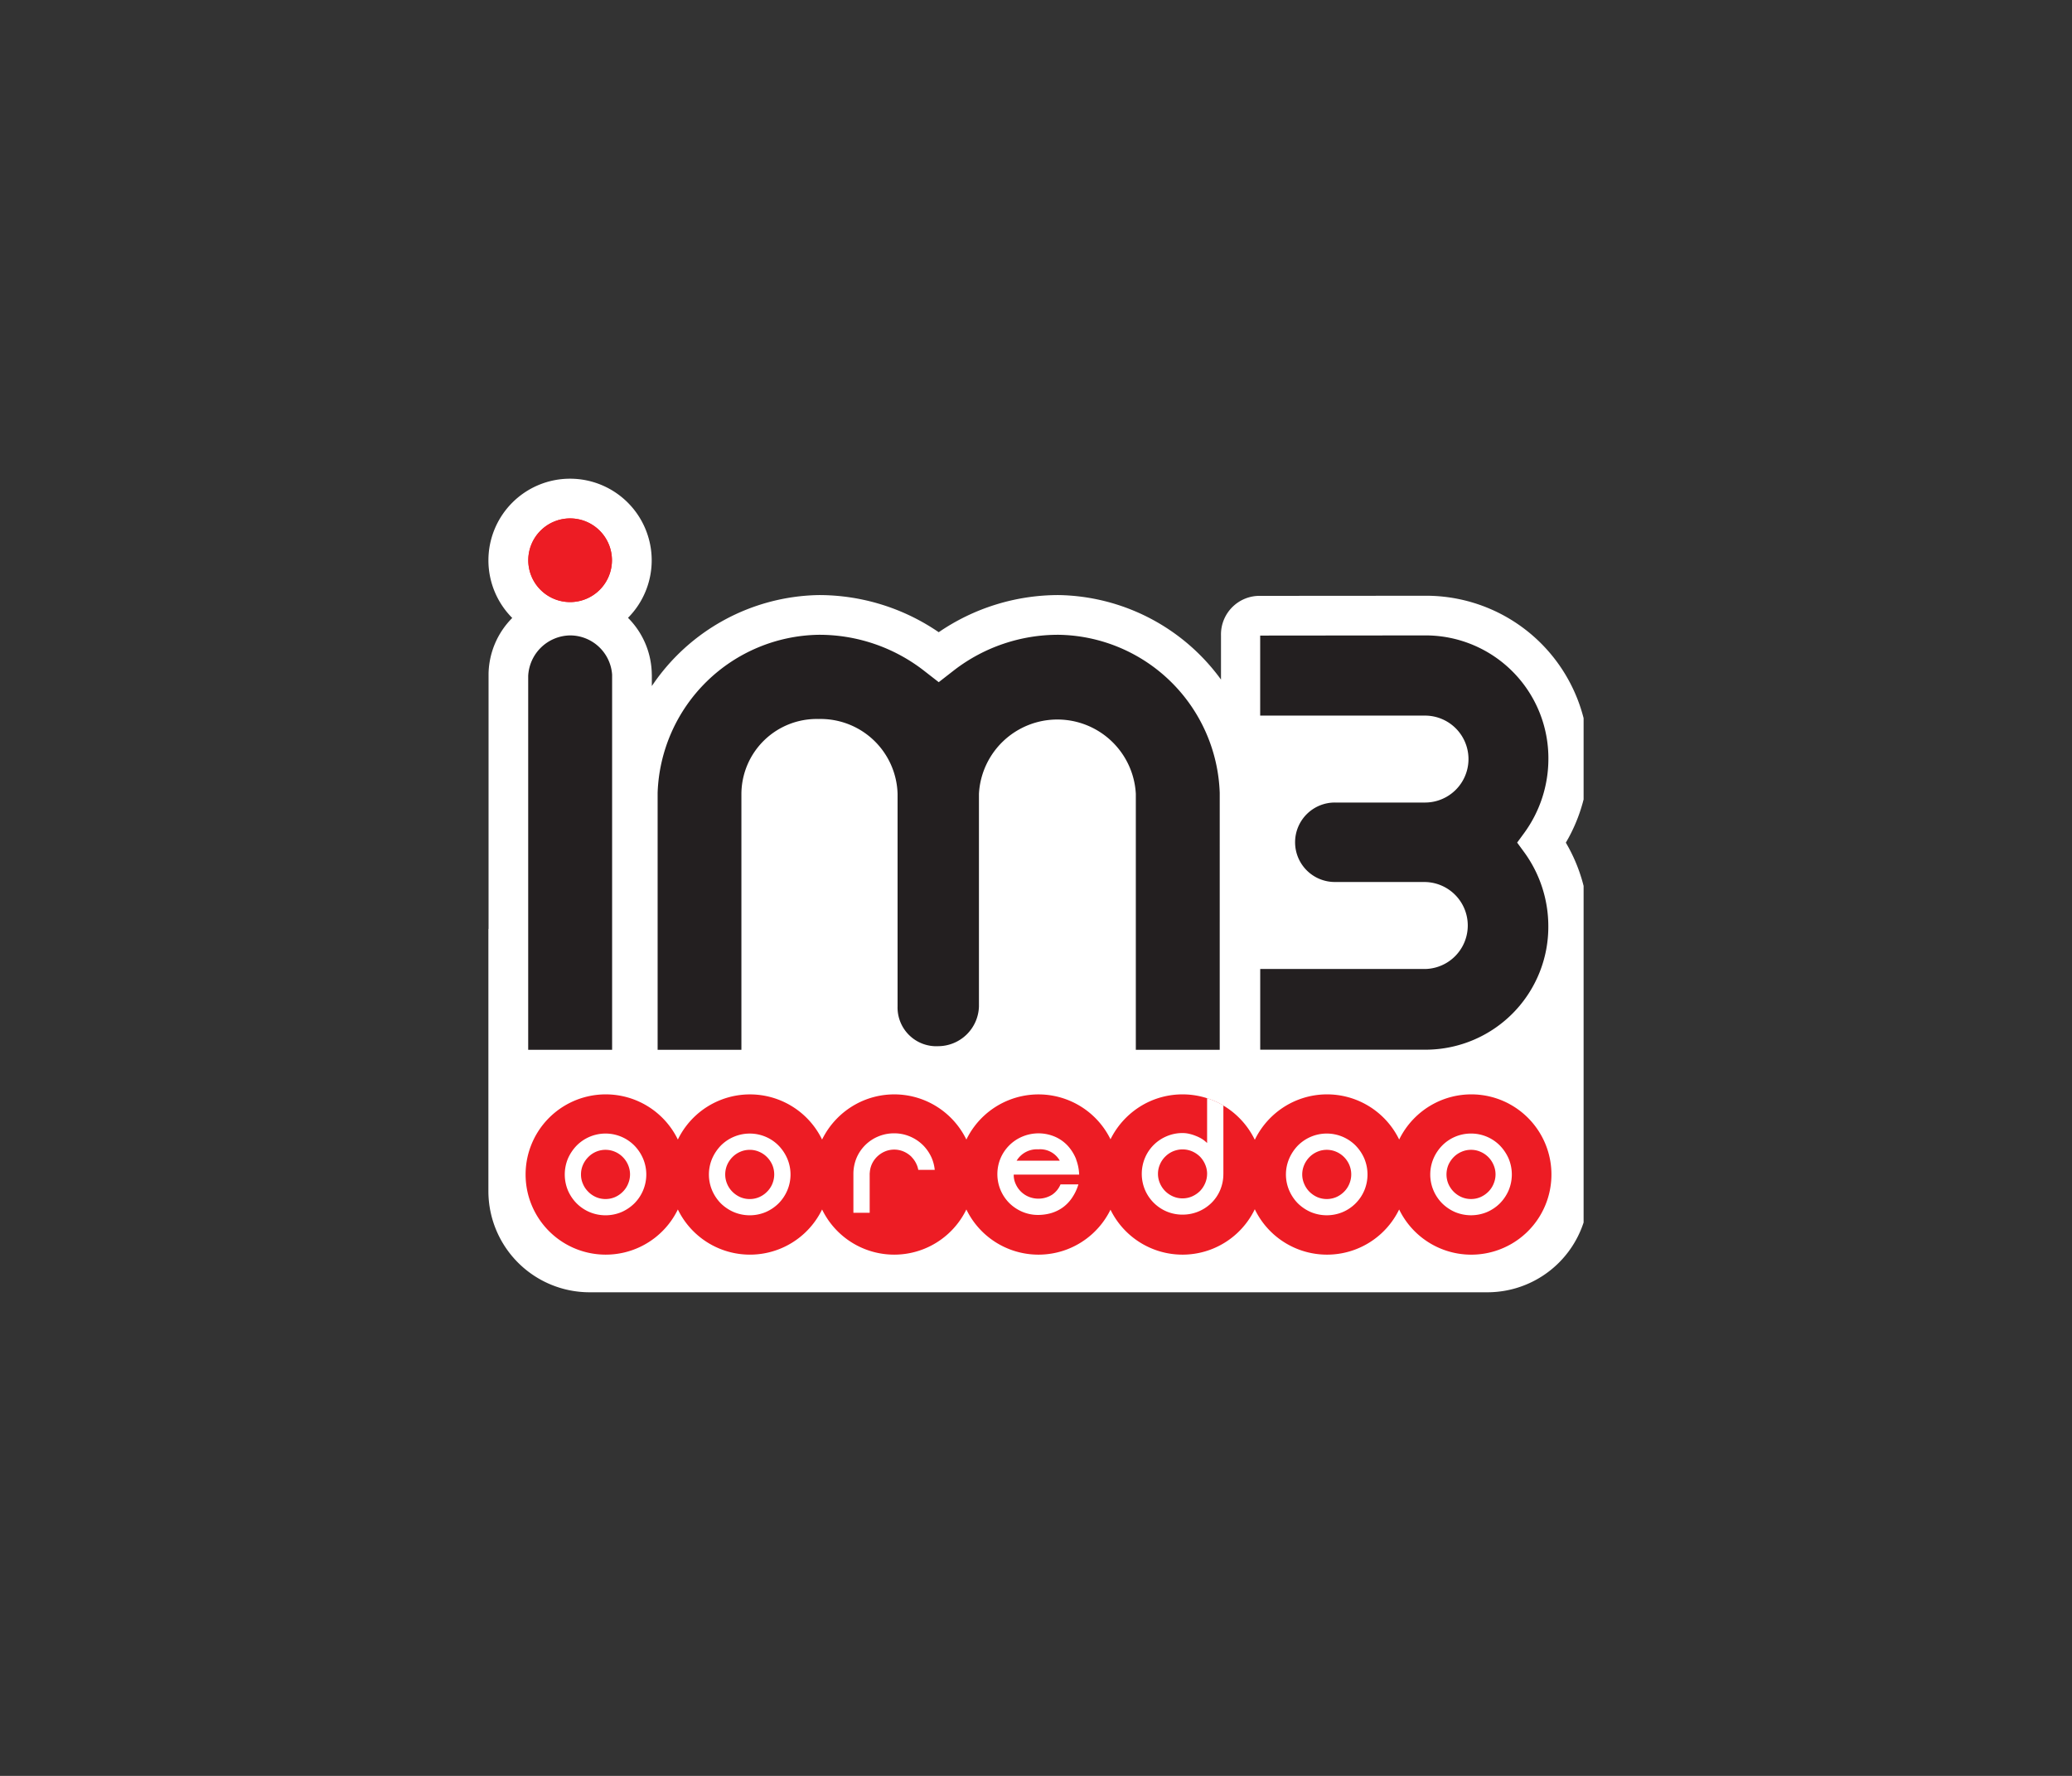 <svg xmlns="http://www.w3.org/2000/svg" xmlns:xlink="http://www.w3.org/1999/xlink" width="140" height="120" viewBox="0 0 140 120">
  <rect x="0" y="0" width="140" height="120" fill="#333333" stroke="none"/>
  <defs>
    <clipPath id="clip-path">
      <rect id="Rectangle_57961" data-name="Rectangle 57961" width="74" height="74" transform="translate(10461 476.343)" fill="#fff"/>
    </clipPath>
  </defs>
  <g id="im3_logo" transform="translate(-5823 951)">
    <rect id="Rectangle_58148" data-name="Rectangle 58148" width="140" height="120" transform="translate(5823 -951)" fill="none"/>
    <g id="Mask_Group_7852" data-name="Mask Group 7852" transform="translate(-4605 -1404.343)" clip-path="url(#clip-path)">
      <g id="im3-ooredoo-seeklogo.com" transform="translate(10461 485.683)">
        <path id="Path_78251" data-name="Path 78251" d="M74.338,30.245A11.122,11.122,0,0,0,72.8,24.6a11.131,11.131,0,0,0,1.54-5.648A10.983,10.983,0,0,0,63.429,7.916L52.19,7.924A2.606,2.606,0,0,0,49.5,10.6V13.58A13.839,13.839,0,0,0,38.538,7.87a14.319,14.319,0,0,0-8.111,2.51,14.314,14.314,0,0,0-8.11-2.51,13.867,13.867,0,0,0-11.274,6.148l0-.721v0l-.01-.28a5.488,5.488,0,0,0-1.6-3.609,5.516,5.516,0,1,0-7.822.009,5.484,5.484,0,0,0-1.6,3.754l0,17.257H0V48.152a6.838,6.838,0,0,0,6.831,6.83H67.507a6.839,6.839,0,0,0,6.831-6.83V30.245Z" fill="#fff"/>
        <path id="Path_78252" data-name="Path 78252" d="M2.9,5.724A2.826,2.826,0,1,1,5.725,8.548,2.826,2.826,0,0,1,2.9,5.724" transform="translate(-0.205 -0.205)" fill="#eb2227"/>
        <path id="Path_78253" data-name="Path 78253" d="M2.9,5.721A2.827,2.827,0,1,1,5.723,8.549,2.824,2.824,0,0,1,2.9,5.721" transform="translate(-0.205 -0.205)" fill="#ed1c24"/>
        <path id="Path_78254" data-name="Path 78254" d="M5.729,11.4a2.88,2.88,0,0,0-2.835,2.735V39.4h5.67V14.05A2.849,2.849,0,0,0,5.729,11.4m33.014-.042a11.511,11.511,0,0,0-7.051,2.378l-1.059.824-1.059-.824a11.523,11.523,0,0,0-7.052-2.378A11.063,11.063,0,0,0,11.639,22.036V39.4H17.3V22.107a5.088,5.088,0,0,1,5.222-5.059,5.205,5.205,0,0,1,5.33,5.059V36.476A2.617,2.617,0,0,0,30.6,39.157a2.768,2.768,0,0,0,2.75-2.681V22.1a5.308,5.308,0,0,1,10.6,0V39.4h5.669V22.036A11.063,11.063,0,0,0,38.743,11.358M63.494,28.064a2.939,2.939,0,0,1,0,5.877H52.355v5.452l11.266,0a8.3,8.3,0,0,0,8.2-8.349A8.491,8.491,0,0,0,70.2,26.062l-.485-.662.483-.659a8.5,8.5,0,0,0,1.628-4.988A8.3,8.3,0,0,0,63.6,11.4l-11.248.011v5.408H63.49a2.937,2.937,0,0,1,0,5.874l-6.006,0h-.036a2.685,2.685,0,1,0,0,5.369h6.046Z" transform="translate(-0.205 -0.804)" fill="#231f20"/>
        <path id="Path_78255" data-name="Path 78255" d="M69.163,45.42a5.411,5.411,0,0,0-5.114,0,5.453,5.453,0,0,0-2.319,2.41,5.43,5.43,0,0,0-2.317-2.41,5.407,5.407,0,0,0-5.112,0,5.464,5.464,0,0,0-2.326,2.427,5.467,5.467,0,0,0-2.325-2.427,5.415,5.415,0,0,0-5.116,0,5.481,5.481,0,0,0-2.309,2.393,5.418,5.418,0,0,0-9.738.018,5.444,5.444,0,0,0-2.316-2.41,5.411,5.411,0,0,0-5.114,0,5.467,5.467,0,0,0-2.32,2.41,5.416,5.416,0,0,0-9.745,0,5.415,5.415,0,1,0,0,4.724,5.415,5.415,0,0,0,9.745,0,5.418,5.418,0,0,0,9.749,0,5.415,5.415,0,0,0,9.738.016,5.419,5.419,0,0,0,9.75-.031,5.416,5.416,0,0,0,9.754.015,5.416,5.416,0,1,0,7.433-7.135" transform="translate(-0.191 -3.169)" fill="#ed1c24"/>
        <path id="Path_78256" data-name="Path 78256" d="M10.256,48.257a2.743,2.743,0,0,0-.87-.592,2.749,2.749,0,0,0-3.03.592,2.98,2.98,0,0,0-.588.876,2.811,2.811,0,0,0,0,2.158,2.866,2.866,0,0,0,.588.872,2.792,2.792,0,0,0,.872.588,2.795,2.795,0,0,0,2.158,0,2.887,2.887,0,0,0,.87-.588,2.77,2.77,0,0,0,.586-.872,2.762,2.762,0,0,0,0-2.158,2.876,2.876,0,0,0-.586-.876M9.828,50.85a1.6,1.6,0,0,1-.354.527,1.7,1.7,0,0,1-.525.361,1.6,1.6,0,0,1-.642.131,1.582,1.582,0,0,1-.642-.131,1.664,1.664,0,0,1-.525-.361,1.622,1.622,0,0,1-.357-.527,1.522,1.522,0,0,1-.133-.643,1.573,1.573,0,0,1,.133-.648,1.709,1.709,0,0,1,.357-.524,1.625,1.625,0,0,1,1.809-.358,1.639,1.639,0,0,1,.525.358,1.676,1.676,0,0,1,.354.524,1.611,1.611,0,0,1,0,1.29M20,48.257a2.706,2.706,0,0,0-.87-.592,2.753,2.753,0,0,0-2.156,0,2.741,2.741,0,0,0-.876.592,2.969,2.969,0,0,0-.586.876,2.762,2.762,0,0,0,0,2.158,2.854,2.854,0,0,0,.586.872,2.886,2.886,0,0,0,.876.588,2.789,2.789,0,0,0,2.156,0,2.845,2.845,0,0,0,.87-.588,2.8,2.8,0,0,0,.586-.872,2.751,2.751,0,0,0,0-2.158A2.911,2.911,0,0,0,20,48.257m-.426,2.594a1.633,1.633,0,0,1-.356.527,1.679,1.679,0,0,1-.526.361,1.582,1.582,0,0,1-.64.131,1.616,1.616,0,0,1-.646-.131,1.758,1.758,0,0,1-.524-.361,1.652,1.652,0,0,1-.356-.527,1.606,1.606,0,0,1-.132-.643,1.664,1.664,0,0,1,.132-.648,1.745,1.745,0,0,1,.356-.524,1.666,1.666,0,0,1,.524-.358,1.6,1.6,0,0,1,.646-.133,1.565,1.565,0,0,1,.64.133,1.623,1.623,0,0,1,.526.358,1.718,1.718,0,0,1,.356.524,1.649,1.649,0,0,1,0,1.29m39.415-2.594a2.752,2.752,0,0,0-3.029-.592,2.786,2.786,0,0,0-.873.592,2.971,2.971,0,0,0-.585.876,2.737,2.737,0,0,0,0,2.158,2.856,2.856,0,0,0,.585.872,2.911,2.911,0,0,0,.873.588,2.8,2.8,0,0,0,2.159,0,2.756,2.756,0,0,0,1.457-1.46,2.8,2.8,0,0,0,0-2.158,2.894,2.894,0,0,0-.588-.876m-.427,2.594a1.614,1.614,0,0,1-.353.527,1.736,1.736,0,0,1-.525.361,1.646,1.646,0,0,1-1.288,0,1.777,1.777,0,0,1-.525-.361,1.642,1.642,0,0,1-.353-.527,1.573,1.573,0,0,1-.136-.643,1.627,1.627,0,0,1,.136-.648,1.733,1.733,0,0,1,.353-.524,1.683,1.683,0,0,1,.525-.358,1.622,1.622,0,0,1,1.288,0,1.675,1.675,0,0,1,.525.358,1.694,1.694,0,0,1,.353.524,1.639,1.639,0,0,1,0,1.29m10.176-2.594a2.734,2.734,0,0,0-1.947-.811,2.729,2.729,0,0,0-1.953.811,2.872,2.872,0,0,0-.586.876,2.761,2.761,0,0,0,0,2.158,2.765,2.765,0,0,0,.586.872,2.856,2.856,0,0,0,.869.588,2.8,2.8,0,0,0,2.161,0,2.816,2.816,0,0,0,.87-.588,2.883,2.883,0,0,0,.589-.872,2.786,2.786,0,0,0,0-2.158,3,3,0,0,0-.589-.876m-.429,2.594a1.6,1.6,0,0,1-.353.527,1.738,1.738,0,0,1-.527.361,1.571,1.571,0,0,1-.638.131,1.6,1.6,0,0,1-.646-.131,1.711,1.711,0,0,1-.885-.887,1.642,1.642,0,0,1-.13-.643,1.7,1.7,0,0,1,.13-.648,1.831,1.831,0,0,1,.357-.524,1.653,1.653,0,0,1,.527-.358,1.585,1.585,0,0,1,.646-.133,1.554,1.554,0,0,1,.638.133,1.671,1.671,0,0,1,.88.882,1.6,1.6,0,0,1,0,1.29M28.977,49.018a1.7,1.7,0,0,1,.354.525,1.432,1.432,0,0,1,.107.354h1.113a2.784,2.784,0,0,0-.2-.792,2.839,2.839,0,0,0-.588-.87,2.794,2.794,0,0,0-.871-.586,2.693,2.693,0,0,0-1.081-.22,2.76,2.76,0,0,0-1.078.212,2.724,2.724,0,0,0-1.466,1.453,2.833,2.833,0,0,0-.212,1.092V52.8h1.1V50.109h.006a1.653,1.653,0,0,1,.128-.567,1.679,1.679,0,0,1,.357-.525,1.721,1.721,0,0,1,.523-.355,1.623,1.623,0,0,1,1.288,0,1.754,1.754,0,0,1,.525.355m11.126.171a2.969,2.969,0,0,0-.553-.9,2.6,2.6,0,0,0-.861-.621,2.826,2.826,0,0,0-2.225-.016A2.757,2.757,0,0,0,35,49.109a2.781,2.781,0,0,0,0,2.156,2.788,2.788,0,0,0,.588.876,2.848,2.848,0,0,0,.872.586,2.707,2.707,0,0,0,1.082.217,3.285,3.285,0,0,0,.845-.115,2.662,2.662,0,0,0,.786-.37,2.608,2.608,0,0,0,.645-.658,3.3,3.3,0,0,0,.441-.923H39.051a1.577,1.577,0,0,1-.56.694,1.739,1.739,0,0,1-1.574.15,1.645,1.645,0,0,1-.88-.834,1.455,1.455,0,0,1-.149-.616l0-.052H40.31a3.256,3.256,0,0,0-.208-1.032m-4.019.089.05-.075a1.6,1.6,0,0,1,1.421-.691,1.517,1.517,0,0,1,1.4.691l.044.075Zm13.971.886V45.545a5.662,5.662,0,0,0-1.1-.494v3.031l-.085-.075a1.828,1.828,0,0,0-.31-.228,2.818,2.818,0,0,0-.389-.184,2.692,2.692,0,0,0-.433-.134,1.892,1.892,0,0,0-.443-.05,2.689,2.689,0,0,0-1.079.219,2.736,2.736,0,0,0-1.459,1.459,2.8,2.8,0,0,0,0,2.158,2.762,2.762,0,0,0,1.459,1.461,2.742,2.742,0,0,0,1.079.215,2.769,2.769,0,0,0,1.956-.794,2.679,2.679,0,0,0,.59-.874,2.781,2.781,0,0,0,.213-1.092m-1.1,0a1.6,1.6,0,0,1-.135.646,1.737,1.737,0,0,1-.352.527,1.807,1.807,0,0,1-.531.357,1.607,1.607,0,0,1-.643.132,1.586,1.586,0,0,1-.639-.132,1.71,1.71,0,0,1-.527-.357,1.675,1.675,0,0,1-.357-.527,1.594,1.594,0,0,1,0-1.282A1.644,1.644,0,0,1,46.128,49a1.65,1.65,0,0,1,1.809-.355,1.753,1.753,0,0,1,.531.355,1.7,1.7,0,0,1,.352.528,1.593,1.593,0,0,1,.135.636" transform="translate(-0.393 -3.188)" fill="#fff"/>
      </g>
    </g>
  </g>
</svg>

